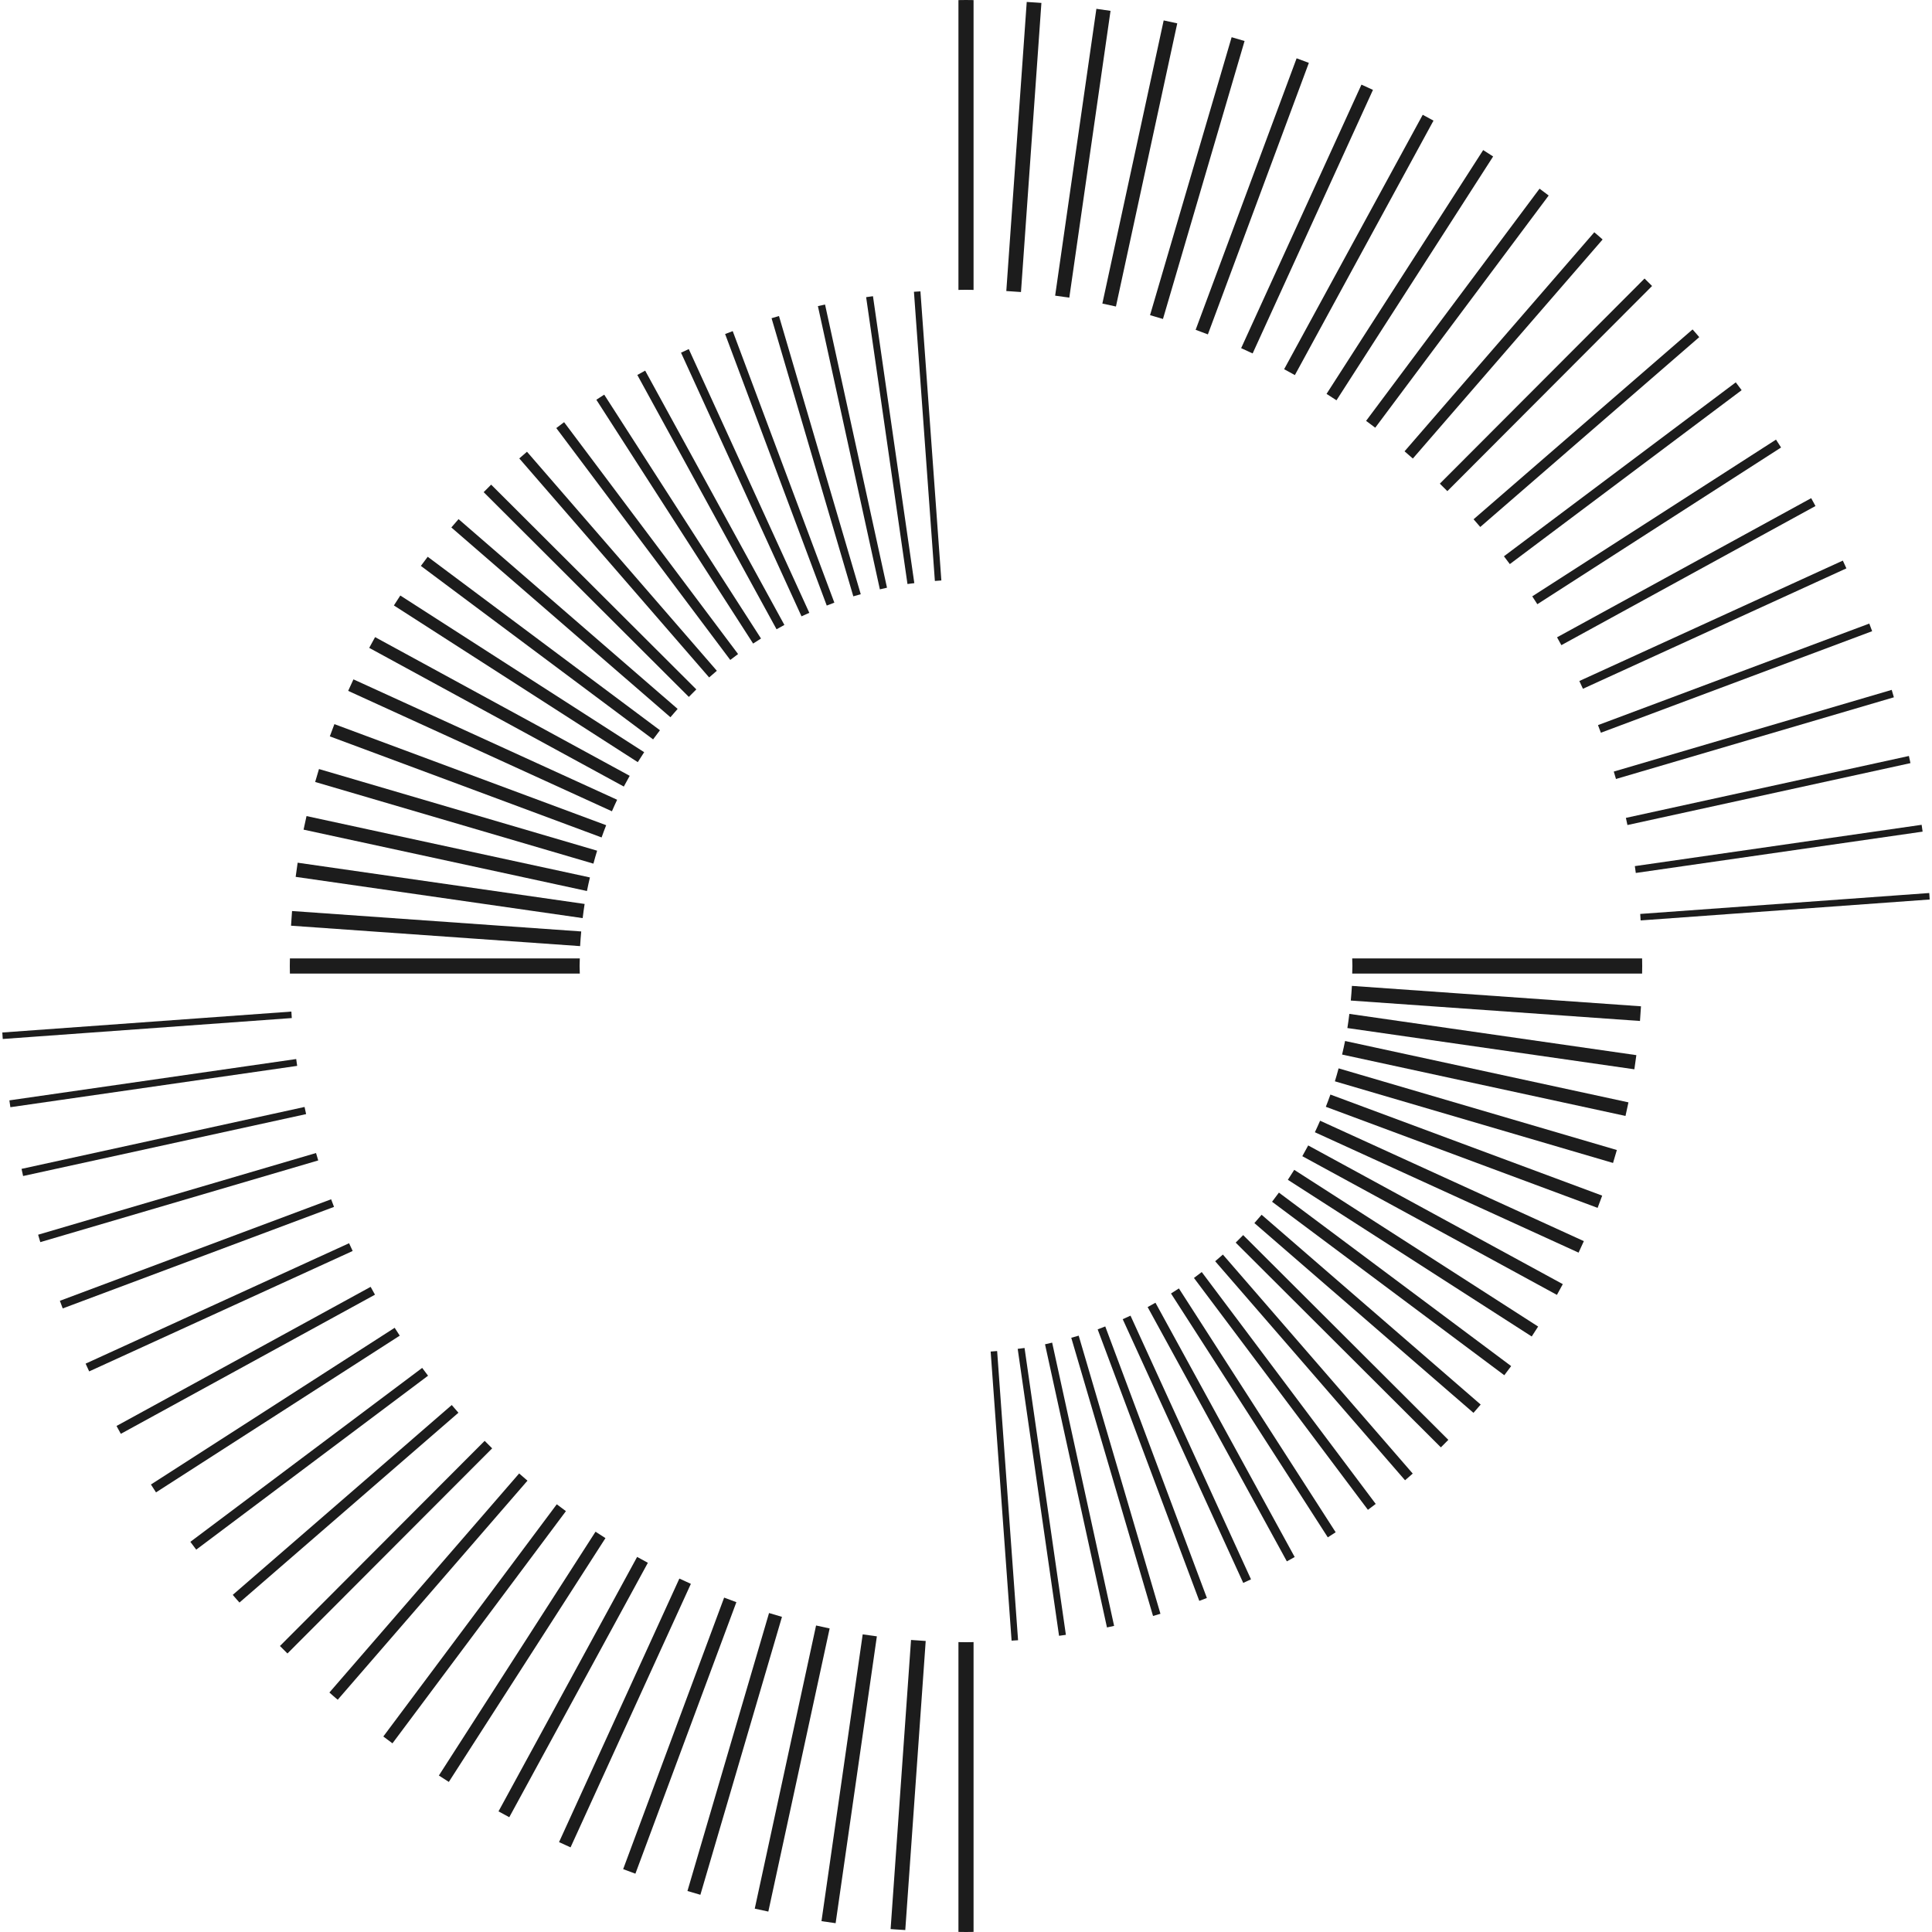 <svg width="343" height="343" viewBox="0 0 343 343" fill="none" xmlns="http://www.w3.org/2000/svg">
<path d="M187.326 52.489C188.167 52.6 189.005 52.715 189.84 52.843L197.159 1.925L194.647 1.564L187.326 52.489Z" fill="#1C1C1C"/>
<path d="M227.98 65.548C228.62 65.889 229.256 66.238 229.888 66.591L254.497 21.417L252.587 20.377L227.98 65.548Z" fill="#1C1C1C"/>
<path d="M220.348 61.81C221.032 62.116 221.712 62.429 222.389 62.748L243.751 15.958L241.708 15.025L220.348 61.81Z" fill="#1C1C1C"/>
<path d="M212.27 58.554C212.998 58.818 213.721 59.089 214.442 59.366L232.37 11.16L230.196 10.352L212.27 58.554Z" fill="#1C1C1C"/>
<path d="M204.174 55.952C204.943 56.169 205.706 56.398 206.469 56.629L220.956 7.28L218.66 6.606L204.174 55.952Z" fill="#1C1C1C"/>
<path d="M195.709 53.892C196.516 54.058 197.318 54.235 198.119 54.417L209.005 4.147L206.595 3.625L195.709 53.892Z" fill="#1C1C1C"/>
<path d="M170.158 51.467C170.606 51.462 171.052 51.45 171.5 51.45C171.949 51.45 172.395 51.462 172.842 51.467V0.017C172.395 0.014 171.949 0 171.5 0C171.052 0 170.606 0.014 170.158 0.017V51.467Z" fill="#1C1C1C"/>
<path d="M342.543 158.976L342.511 158.543L291.199 162.257C291.228 162.639 291.247 163.025 291.272 163.409L342.587 159.694C342.572 159.456 342.561 159.215 342.543 158.976Z" fill="#1C1C1C"/>
<path d="M263.318 26.645L235.51 69.928C236.102 70.302 236.69 70.683 237.275 71.066L265.085 27.78L263.318 26.645Z" fill="#1C1C1C"/>
<path d="M267.004 98.761C267.355 99.222 267.705 99.683 268.049 100.148L309.204 69.27L308.353 68.135C308.289 68.051 308.223 67.968 308.16 67.884L267.004 98.761Z" fill="#1C1C1C"/>
<path d="M178.656 51.668C179.527 51.719 180.395 51.777 181.261 51.846L184.887 0.518L184.04 0.458C183.456 0.416 182.868 0.383 182.282 0.347L178.656 51.668Z" fill="#1C1C1C"/>
<path d="M341.16 146.432L290.244 153.768C290.304 154.172 290.358 154.578 290.414 154.983L341.334 147.645L341.16 146.432Z" fill="#1C1C1C"/>
<path d="M291.968 49.448L255.625 85.866C256.073 86.306 256.518 86.748 256.958 87.195L293.302 50.776C292.86 50.33 292.414 49.889 291.968 49.448Z" fill="#1C1C1C"/>
<path d="M338.899 134.213L288.654 145.205C288.749 145.627 288.84 146.051 288.93 146.474L339.176 135.482L338.899 134.213Z" fill="#1C1C1C"/>
<path d="M242.531 74.718C243.076 75.119 243.617 75.523 244.155 75.933L274.947 34.712C274.89 34.668 274.833 34.624 274.777 34.581L273.364 33.526C273.352 33.516 273.338 33.507 273.324 33.497L242.531 74.718Z" fill="#1C1C1C"/>
<path d="M261.613 92.189C262.012 92.642 262.408 93.097 262.8 93.556L301.678 59.855C301.556 59.714 301.438 59.569 301.316 59.427L301.028 59.095C300.852 58.891 300.669 58.692 300.491 58.489L261.613 92.189Z" fill="#1C1C1C"/>
<path d="M249.357 80.126C249.853 80.549 250.345 80.976 250.834 81.407L284.521 42.518C284.312 42.335 284.107 42.147 283.897 41.964L283.577 41.687C283.401 41.535 283.221 41.388 283.044 41.237L249.357 80.126Z" fill="#1C1C1C"/>
<path d="M272.031 105.872C272.335 106.336 272.638 106.801 272.934 107.269L316.205 79.447L315.305 78.048L272.031 105.872Z" fill="#1C1C1C"/>
<path d="M283.701 128.734C283.873 129.184 284.048 129.632 284.215 130.085L332.373 112.06L331.867 110.707L283.701 128.734Z" fill="#1C1C1C"/>
<path d="M286.504 136.981C286.635 137.42 286.769 137.857 286.895 138.297L336.233 123.795L335.846 122.479L286.504 136.981Z" fill="#1C1C1C"/>
<path d="M276.43 113.146C276.688 113.609 276.948 114.071 277.2 114.538L322.314 89.838L321.55 88.443L276.43 113.146Z" fill="#1C1C1C"/>
<path d="M100.471 268.281C99.926 267.881 99.385 267.476 98.847 267.066L68.055 308.288C68.112 308.332 68.169 308.376 68.226 308.42L69.638 309.475C69.65 309.484 69.664 309.494 69.678 309.504L100.471 268.281Z" fill="#1C1C1C"/>
<path d="M280.391 120.904C280.604 121.363 280.82 121.82 281.029 122.282L327.801 100.907L327.17 99.526L280.391 120.904Z" fill="#1C1C1C"/>
<path d="M130.733 284.445C130.005 284.181 129.282 283.91 128.561 283.633L110.633 331.839L112.807 332.647L130.733 284.445Z" fill="#1C1C1C"/>
<path d="M138.829 287.049C138.06 286.832 137.297 286.603 136.533 286.371L122.047 335.72L124.343 336.394L138.829 287.049Z" fill="#1C1C1C"/>
<path d="M62.611 222.096C62.398 221.637 62.182 221.18 61.974 220.718L15.201 242.093L15.832 243.473L62.611 222.096Z" fill="#1C1C1C"/>
<path d="M147.292 289.108C146.486 288.942 145.684 288.765 144.883 288.583L133.996 338.853L136.407 339.374L147.292 289.108Z" fill="#1C1C1C"/>
<path d="M122.654 281.189C121.969 280.884 121.289 280.57 120.612 280.253L99.25 327.042L101.293 327.975L122.654 281.189Z" fill="#1C1C1C"/>
<path d="M66.572 229.854C66.313 229.391 66.053 228.928 65.801 228.462L20.688 253.161L21.451 254.556L66.572 229.854Z" fill="#1C1C1C"/>
<path d="M70.97 237.127C70.667 236.663 70.364 236.199 70.067 235.73L26.797 263.552L27.696 264.951L70.97 237.127Z" fill="#1C1C1C"/>
<path d="M115.02 277.452C114.381 277.111 113.745 276.762 113.112 276.409L88.504 321.583L90.414 322.623L115.02 277.452Z" fill="#1C1C1C"/>
<path d="M79.683 316.355L107.491 273.071C106.899 272.698 106.311 272.317 105.726 271.934L77.916 315.219L79.683 316.355Z" fill="#1C1C1C"/>
<path d="M155.675 290.511C154.834 290.4 153.996 290.285 153.161 290.157L145.842 341.075L148.354 341.436L155.675 290.511Z" fill="#1C1C1C"/>
<path d="M164.346 291.332C163.475 291.28 162.607 291.223 161.741 291.153L158.115 342.482L158.962 342.542C159.546 342.584 160.134 342.617 160.72 342.653L164.346 291.332Z" fill="#1C1C1C"/>
<path d="M172.842 291.533C172.395 291.538 171.949 291.55 171.5 291.55C171.052 291.55 170.606 291.538 170.158 291.533V342.983C170.606 342.987 171.052 343 171.5 343C171.949 343 172.395 342.987 172.842 342.983V291.533Z" fill="#1C1C1C"/>
<path d="M0.458 184.024L0.49 184.457L51.802 180.743C51.773 180.361 51.754 179.975 51.729 179.592L0.412 183.306C0.429 183.545 0.44 183.785 0.458 184.024Z" fill="#1C1C1C"/>
<path d="M51.033 293.552L87.376 257.134C86.928 256.694 86.483 256.251 86.043 255.805L49.699 292.224C50.141 292.669 50.587 293.11 51.033 293.552Z" fill="#1C1C1C"/>
<path d="M75.997 244.238C75.646 243.778 75.296 243.317 74.952 242.852L33.797 273.73L34.648 274.865C34.712 274.949 34.778 275.032 34.841 275.116L75.997 244.238Z" fill="#1C1C1C"/>
<path d="M1.842 196.568L52.758 189.231C52.698 188.827 52.644 188.421 52.588 188.017L1.668 195.354L1.842 196.568Z" fill="#1C1C1C"/>
<path d="M59.301 214.266C59.129 213.815 58.953 213.368 58.787 212.915L10.629 230.94L11.135 232.293L59.301 214.266Z" fill="#1C1C1C"/>
<path d="M81.388 250.811C80.99 250.358 80.593 249.903 80.202 249.444L41.324 283.145C41.446 283.286 41.564 283.431 41.686 283.573L41.974 283.904C42.152 284.109 42.334 284.307 42.512 284.51L81.388 250.811Z" fill="#1C1C1C"/>
<path d="M93.644 262.874C93.148 262.451 92.656 262.024 92.167 261.593L58.48 300.482C58.69 300.666 58.895 300.853 59.105 301.036L59.425 301.313C59.6 301.465 59.781 301.612 59.958 301.764L93.644 262.874Z" fill="#1C1C1C"/>
<path d="M56.497 206.019C56.365 205.58 56.232 205.144 56.106 204.703L6.768 219.206L7.154 220.522L56.497 206.019Z" fill="#1C1C1C"/>
<path d="M54.346 197.794C54.252 197.373 54.16 196.949 54.07 196.525L3.824 207.518L4.102 208.786L54.346 197.794Z" fill="#1C1C1C"/>
<path d="M165.974 103.141C166.358 103.11 166.74 103.078 167.125 103.054L163.409 51.727C163.026 51.753 162.64 51.771 162.258 51.8L165.974 103.141Z" fill="#1C1C1C"/>
<path d="M156.208 104.632C156.631 104.536 157.048 104.428 157.474 104.34L146.476 54.069C146.053 54.159 145.629 54.251 145.207 54.345L156.208 104.632Z" fill="#1C1C1C"/>
<path d="M161.109 103.683C161.511 103.622 161.92 103.583 162.325 103.529L154.984 52.586C154.579 52.642 154.173 52.696 153.77 52.756L161.109 103.683Z" fill="#1C1C1C"/>
<path d="M146.779 107.51C147.228 107.336 147.673 107.155 148.127 106.99L130.085 58.787C129.632 58.953 129.185 59.129 128.734 59.3L146.779 107.51Z" fill="#1C1C1C"/>
<path d="M151.495 105.872C151.931 105.739 152.374 105.622 152.814 105.497L138.296 56.105C137.856 56.23 137.419 56.364 136.98 56.495L151.495 105.872Z" fill="#1C1C1C"/>
<path d="M142.298 109.422C142.755 109.207 143.219 109.002 143.682 108.797L122.284 61.974C121.822 62.182 121.365 62.399 120.906 62.612L142.298 109.422Z" fill="#1C1C1C"/>
<path d="M105.353 153.329C105.564 152.559 105.773 151.787 106.011 151.028L56.631 136.532C56.399 137.294 56.17 138.058 55.953 138.828L105.353 153.329Z" fill="#1C1C1C"/>
<path d="M125.897 120.27C126.347 119.869 126.804 119.475 127.265 119.085L93.558 80.2C93.1 80.592 92.644 80.988 92.191 81.387L125.897 120.27Z" fill="#1C1C1C"/>
<path d="M113.229 135.31C113.6 134.715 113.975 134.124 114.363 133.542L71.068 105.726C70.683 106.31 70.304 106.899 69.93 107.49L113.229 135.31Z" fill="#1C1C1C"/>
<path d="M137.866 111.719C138.328 111.458 138.789 111.197 139.257 110.947L114.54 65.801C114.074 66.053 113.611 66.313 113.148 66.571L137.866 111.719Z" fill="#1C1C1C"/>
<path d="M108.639 144.033C108.939 143.347 109.242 142.661 109.564 141.987L62.75 120.613C62.432 121.29 62.118 121.97 61.812 122.654L108.639 144.033Z" fill="#1C1C1C"/>
<path d="M106.805 148.677C107.063 147.946 107.336 147.224 107.618 146.504L59.367 128.56C59.091 129.281 58.818 130.004 58.555 130.732L106.805 148.677Z" fill="#1C1C1C"/>
<path d="M115.95 131.269C116.347 130.722 116.753 130.18 117.165 129.645L75.934 98.846C75.525 99.383 75.119 99.924 74.719 100.469L115.95 131.269Z" fill="#1C1C1C"/>
<path d="M110.75 139.643C111.088 139.001 111.437 138.366 111.794 137.736L66.592 113.112C66.239 113.745 65.891 114.38 65.549 115.02L110.75 139.643Z" fill="#1C1C1C"/>
<path d="M129.648 117.164C130.107 116.811 130.566 116.46 131.034 116.118L100.148 74.953C99.683 75.297 99.222 75.647 98.762 75.998L129.648 117.164Z" fill="#1C1C1C"/>
<path d="M133.706 114.257C134.168 113.951 134.636 113.654 135.106 113.359L107.27 70.066C106.802 70.363 106.337 70.666 105.873 70.969L133.706 114.257Z" fill="#1C1C1C"/>
<path d="M119.024 127.335C119.444 126.837 119.871 126.344 120.304 125.858L81.41 92.166C80.98 92.654 80.552 93.147 80.129 93.642L119.024 127.335Z" fill="#1C1C1C"/>
<path d="M122.294 123.726C122.731 123.276 123.174 122.831 123.623 122.392L87.196 86.041C86.75 86.482 86.307 86.927 85.867 87.375L122.294 123.726Z" fill="#1C1C1C"/>
<path d="M220.708 219.274C220.271 219.725 219.828 220.17 219.379 220.609L255.806 256.959C256.252 256.518 256.695 256.073 257.135 255.626L220.708 219.274Z" fill="#1C1C1C"/>
<path d="M102.901 171.5C102.901 171.05 102.927 170.606 102.935 170.158H51.468C51.463 170.605 51.451 171.052 51.451 171.5C51.451 171.949 51.463 172.395 51.468 172.842H102.935C102.927 172.395 102.901 171.95 102.901 171.5Z" fill="#1C1C1C"/>
<path d="M240.101 171.5C240.101 171.95 240.075 172.395 240.066 172.842H291.534C291.539 172.395 291.551 171.949 291.551 171.5C291.551 171.052 291.539 170.606 291.534 170.158H240.066C240.075 170.606 240.101 171.05 240.101 171.5Z" fill="#1C1C1C"/>
<path d="M200.706 233.578C200.249 233.793 199.785 233.998 199.322 234.203L220.72 281.026C221.183 280.818 221.64 280.601 222.098 280.388L200.706 233.578Z" fill="#1C1C1C"/>
<path d="M205.137 231.281C204.675 231.542 204.214 231.803 203.746 232.052L228.463 277.198C228.929 276.946 229.391 276.686 229.854 276.428L205.137 231.281Z" fill="#1C1C1C"/>
<path d="M209.297 228.743C208.835 229.05 208.366 229.346 207.896 229.641L235.733 272.934C236.201 272.636 236.666 272.334 237.13 272.031L209.297 228.743Z" fill="#1C1C1C"/>
<path d="M213.354 225.836C212.896 226.189 212.436 226.54 211.969 226.882L242.854 268.047C243.32 267.703 243.78 267.353 244.241 267.002L213.354 225.836Z" fill="#1C1C1C"/>
<path d="M181.894 239.316C181.492 239.377 181.082 239.417 180.678 239.471L188.019 290.413C188.424 290.357 188.829 290.303 189.233 290.243L181.894 239.316Z" fill="#1C1C1C"/>
<path d="M217.106 222.729C216.656 223.131 216.199 223.525 215.738 223.915L249.445 262.8C249.904 262.408 250.359 262.012 250.812 261.613L217.106 222.729Z" fill="#1C1C1C"/>
<path d="M177.028 239.859C176.644 239.89 176.262 239.923 175.877 239.947L179.593 291.273C179.976 291.248 180.362 291.23 180.744 291.2L177.028 239.859Z" fill="#1C1C1C"/>
<path d="M191.507 237.128C191.071 237.261 190.627 237.378 190.188 237.503L204.706 286.896C205.146 286.769 205.583 286.636 206.021 286.504L191.507 237.128Z" fill="#1C1C1C"/>
<path d="M186.795 238.367C186.372 238.463 185.955 238.571 185.529 238.66L196.527 288.931C196.95 288.841 197.374 288.749 197.796 288.654L186.795 238.367Z" fill="#1C1C1C"/>
<path d="M196.223 235.49C195.774 235.664 195.329 235.845 194.875 236.01L212.917 284.213C213.37 284.047 213.817 283.871 214.267 283.7L196.223 235.49Z" fill="#1C1C1C"/>
<path d="M237.649 189.671C237.438 190.441 237.229 191.213 236.992 191.972L286.371 206.467C286.603 205.704 286.832 204.94 287.049 204.171L237.649 189.671Z" fill="#1C1C1C"/>
<path d="M236.197 194.323C235.938 195.054 235.665 195.776 235.383 196.495L283.634 214.44C283.91 213.719 284.183 212.995 284.446 212.267L236.197 194.323Z" fill="#1C1C1C"/>
<path d="M238.799 184.813C238.639 185.623 238.456 186.423 238.27 187.222L288.584 198.119C288.765 197.318 288.943 196.517 289.109 195.71L238.799 184.813Z" fill="#1C1C1C"/>
<path d="M223.979 215.664C223.559 216.162 223.133 216.655 222.699 217.141L261.594 250.833C262.024 250.345 262.451 249.852 262.875 249.357L223.979 215.664Z" fill="#1C1C1C"/>
<path d="M239.558 180.001C239.454 180.843 239.344 181.683 239.209 182.515L290.158 189.839C290.286 189.005 290.401 188.166 290.512 187.326L239.558 180.001Z" fill="#1C1C1C"/>
<path d="M240.013 175.03C239.968 175.904 239.891 176.768 239.814 177.634L291.156 181.26C291.225 180.395 291.282 179.526 291.334 178.655L240.013 175.03Z" fill="#1C1C1C"/>
<path d="M227.053 211.73C226.656 212.278 226.25 212.819 225.838 213.354L267.069 244.153C267.478 243.616 267.884 243.075 268.284 242.53L227.053 211.73Z" fill="#1C1C1C"/>
<path d="M104.205 158.187C104.364 157.377 104.547 156.577 104.734 155.778L54.419 144.882C54.238 145.683 54.06 146.485 53.895 147.291L104.205 158.187Z" fill="#1C1C1C"/>
<path d="M232.253 203.357C231.915 204 231.566 204.634 231.209 205.265L276.41 229.888C276.763 229.256 277.112 228.62 277.453 227.981L232.253 203.357Z" fill="#1C1C1C"/>
<path d="M234.365 198.967C234.065 199.654 233.762 200.339 233.439 201.014L280.254 222.388C280.571 221.71 280.886 221.03 281.191 220.346L234.365 198.967Z" fill="#1C1C1C"/>
<path d="M229.774 207.69C229.404 208.286 229.028 208.876 228.641 209.459L271.936 237.275C272.32 236.69 272.7 236.102 273.074 235.509L229.774 207.69Z" fill="#1C1C1C"/>
<path d="M102.991 167.97C103.036 167.096 103.113 166.232 103.189 165.366L51.848 161.74C51.779 162.605 51.721 163.474 51.67 164.345L102.991 167.97Z" fill="#1C1C1C"/>
<path d="M103.444 162.999C103.548 162.157 103.658 161.318 103.793 160.485L52.843 153.161C52.716 153.995 52.601 154.834 52.49 155.674L103.444 162.999Z" fill="#1C1C1C"/>
</svg>

